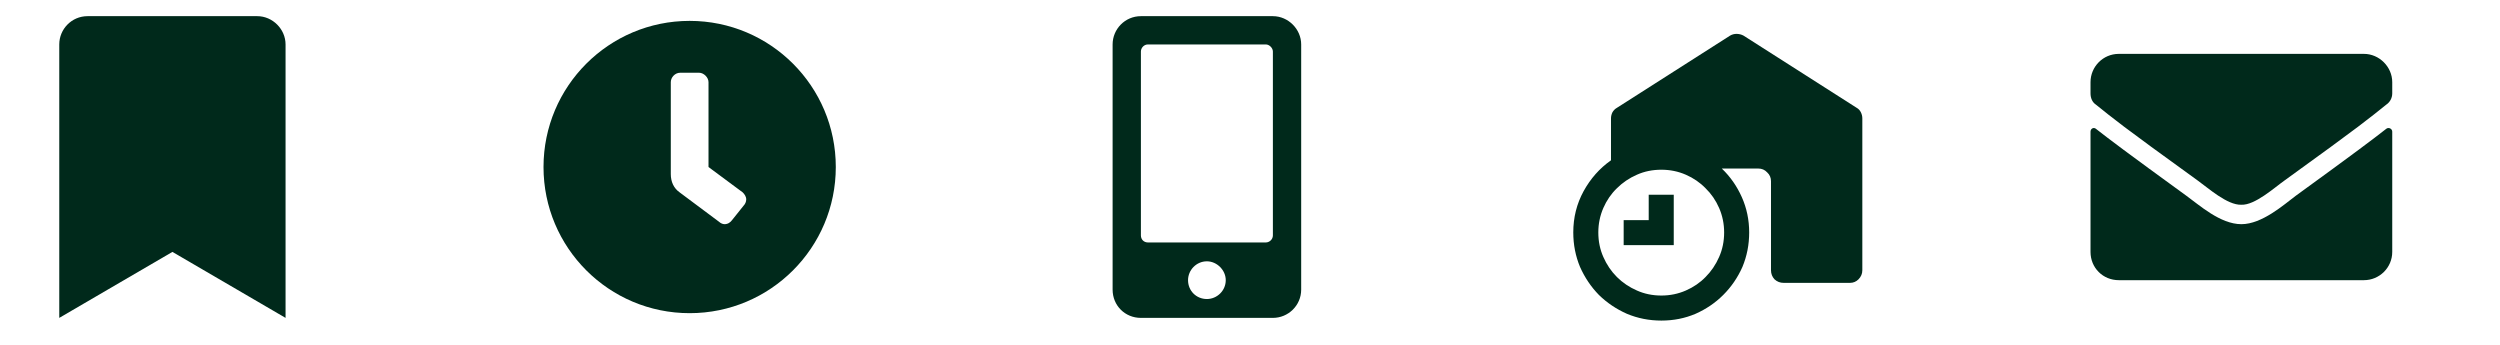 <svg width="116" height="16" viewBox="0 0 116 16" fill="none" xmlns="http://www.w3.org/2000/svg">
<path d="M2.75 14.75L8 11.688L13.25 14.75V2.062C13.25 1.352 12.648 0.75 11.938 0.75H4.062C3.324 0.75 2.75 1.352 2.75 2.062V14.75Z" fill="#00291B"/>
<path d="M32 0.969C28.254 0.969 25.219 4.004 25.219 7.75C25.219 11.496 28.254 14.531 32 14.531C35.746 14.531 38.781 11.496 38.781 7.75C38.781 4.004 35.746 0.969 32 0.969ZM34.516 9.527L33.969 10.211C33.887 10.32 33.777 10.402 33.613 10.402C33.531 10.402 33.422 10.348 33.367 10.293L31.535 8.926C31.262 8.734 31.125 8.434 31.125 8.078V3.812C31.125 3.594 31.316 3.375 31.562 3.375H32.438C32.656 3.375 32.875 3.594 32.875 3.812V7.75L34.461 8.926C34.543 9.008 34.625 9.117 34.625 9.254C34.625 9.363 34.57 9.473 34.516 9.527Z" fill="#00291B"/>
<path d="M59.062 0.75H52.938C52.199 0.75 51.625 1.352 51.625 2.062V13.438C51.625 14.176 52.199 14.75 52.938 14.75H59.062C59.773 14.75 60.375 14.176 60.375 13.438V2.062C60.375 1.352 59.773 0.75 59.062 0.75ZM56 13.875C55.508 13.875 55.125 13.492 55.125 13C55.125 12.535 55.508 12.125 56 12.125C56.465 12.125 56.875 12.535 56.875 13C56.875 13.492 56.465 13.875 56 13.875ZM59.062 10.922C59.062 11.113 58.898 11.25 58.734 11.25H53.266C53.074 11.25 52.938 11.113 52.938 10.922V2.391C52.938 2.227 53.074 2.062 53.266 2.062H58.734C58.898 2.062 59.062 2.227 59.062 2.391V10.922Z" fill="#00291B"/>
<path d="M76.5 9.037V10.213H75.338V11.375H77.662V9.037H76.5ZM86.412 5.496C86.412 5.396 86.389 5.3 86.344 5.209C86.298 5.118 86.234 5.049 86.152 5.004L80.902 1.654C80.802 1.6 80.693 1.572 80.574 1.572C80.465 1.572 80.365 1.6 80.273 1.654L75.023 5.004C74.941 5.049 74.873 5.118 74.818 5.209C74.773 5.3 74.75 5.396 74.75 5.496V7.438C74.221 7.811 73.797 8.29 73.478 8.873C73.159 9.456 73 10.094 73 10.787C73 11.352 73.105 11.885 73.314 12.387C73.533 12.879 73.825 13.312 74.189 13.685C74.563 14.05 74.996 14.342 75.488 14.56C75.99 14.77 76.523 14.875 77.088 14.875C77.653 14.875 78.182 14.77 78.674 14.56C79.166 14.342 79.594 14.05 79.959 13.685C80.333 13.312 80.629 12.879 80.848 12.387C81.057 11.885 81.162 11.352 81.162 10.787C81.162 10.204 81.048 9.657 80.82 9.146C80.592 8.636 80.283 8.194 79.891 7.82H81.586C81.75 7.82 81.887 7.88 81.996 7.998C82.115 8.107 82.174 8.244 82.174 8.408V12.537C82.174 12.701 82.228 12.842 82.338 12.961C82.456 13.07 82.598 13.125 82.762 13.125H85.838C85.993 13.125 86.125 13.07 86.234 12.961C86.353 12.842 86.412 12.701 86.412 12.537V5.496ZM74.162 10.787C74.162 10.386 74.24 10.008 74.394 9.652C74.549 9.297 74.759 8.992 75.023 8.736C75.288 8.472 75.598 8.262 75.953 8.107C76.299 7.952 76.678 7.875 77.088 7.875C77.489 7.875 77.867 7.952 78.223 8.107C78.578 8.262 78.883 8.472 79.139 8.736C79.403 8.992 79.613 9.297 79.768 9.652C79.922 10.008 80 10.386 80 10.787C80 11.197 79.922 11.575 79.768 11.922C79.613 12.277 79.403 12.587 79.139 12.852C78.883 13.116 78.578 13.325 78.223 13.48C77.867 13.635 77.489 13.713 77.088 13.713C76.678 13.713 76.299 13.635 75.953 13.48C75.598 13.325 75.288 13.116 75.023 12.852C74.759 12.587 74.549 12.277 74.394 11.922C74.24 11.575 74.162 11.197 74.162 10.787Z" fill="#00291B"/>
<path d="M110.727 5.973C110.098 6.465 109.305 7.066 106.516 9.09C105.969 9.5 104.957 10.402 104 10.402C103.016 10.402 102.031 9.5 101.457 9.09C98.668 7.066 97.875 6.465 97.246 5.973C97.137 5.891 97 5.973 97 6.109V11.688C97 12.426 97.574 13 98.312 13H109.688C110.398 13 111 12.426 111 11.688V6.109C111 5.973 110.836 5.891 110.727 5.973ZM104 9.5C104.629 9.527 105.531 8.707 105.996 8.379C109.633 5.754 109.906 5.508 110.727 4.852C110.891 4.742 111 4.551 111 4.332V3.812C111 3.102 110.398 2.5 109.688 2.5H98.312C97.574 2.5 97 3.102 97 3.812V4.332C97 4.551 97.082 4.742 97.246 4.852C98.066 5.508 98.34 5.754 101.977 8.379C102.441 8.707 103.344 9.527 104 9.5Z" fill="#00291B"/>
</svg>
